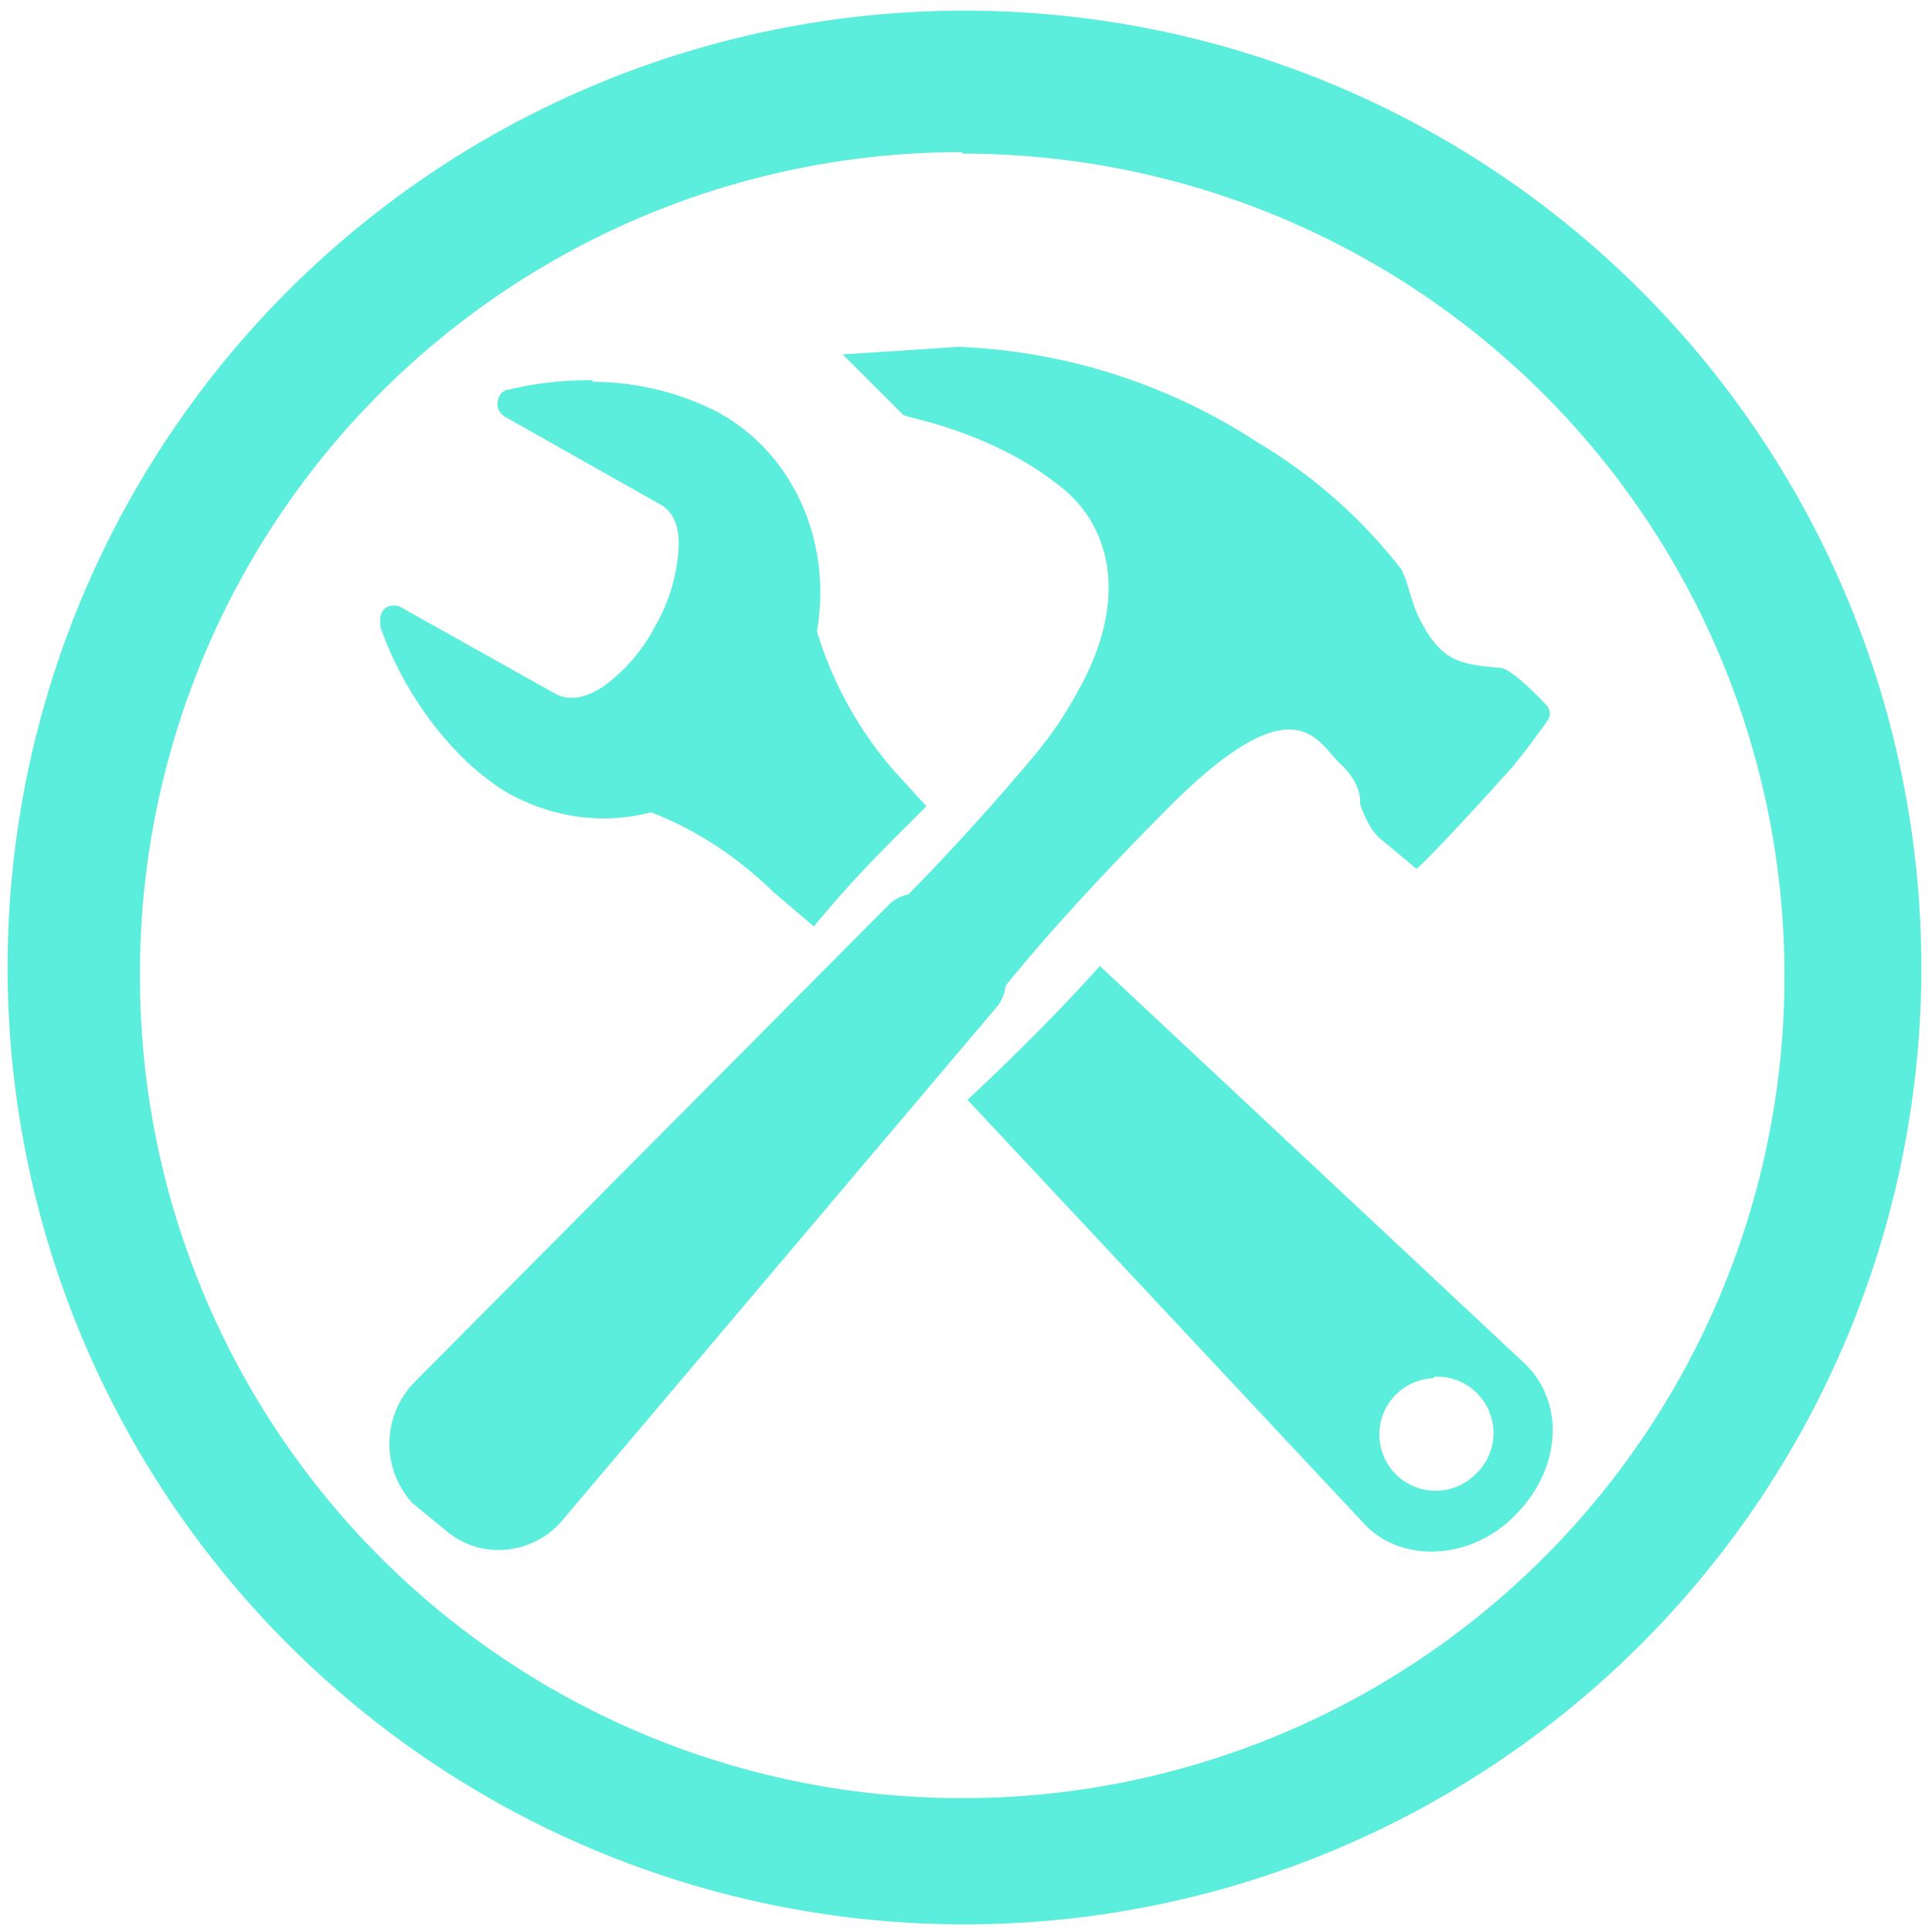 <svg xmlns="http://www.w3.org/2000/svg" width="48" height="48" viewBox="0 0 12.7 12.7"><path d="M6.34.07a6.29 6.29 0 0 0-6.29 6.3 6.29 6.29 0 0 0 6.3 6.28 6.29 6.29 0 0 0 6.28-6.29A6.29 6.29 0 0 0 6.34.07zm-.01.94a5.4 5.4 0 0 1 5.4 5.4 5.4 5.4 0 0 1-5.4 5.41 5.4 5.4 0 0 1-5.41-5.4A5.4 5.4 0 0 1 6.32 1zM6.3 2.28l-.76.05.4.4.11.03s.49.11.87.4c.39.27.49.76.2 1.32-.18.34-.29.45-.52.72-.28.32-.52.57-.63.68a.25.25 0 0 0-.12.06L2.73 9.08a.58.58 0 0 0-.02.8l.22.18c.23.2.58.16.77-.07l2.86-3.38a.26.26 0 0 0 .05-.13c.09-.11.42-.52 1.1-1.2.81-.8.95-.4 1.1-.26.15.14.13.26.13.26.02.07.07.18.13.23l.24.2c.02 0 .43-.44.56-.59.12-.12.3-.38.3-.38a.08.08 0 0 0 0-.1s-.23-.25-.31-.25c-.24-.02-.35-.04-.47-.22s-.12-.32-.18-.43a3.4 3.4 0 0 0-.94-.83 3.87 3.87 0 0 0-1.97-.63zm-2.4.22a2.2 2.2 0 0 0-.55.06.1.1 0 0 0-.05.02c-.02.02-.03.05-.03.08a.1.1 0 0 0 .05.08l1.01.57c.1.05.14.16.13.3a1.15 1.15 0 0 1-.15.5 1.14 1.14 0 0 1-.34.4c-.12.08-.23.1-.32.05l-1-.56a.1.1 0 0 0-.12 0 .1.1 0 0 0-.03.09v.03c.16.46.49.89.85 1.1.3.16.62.2.93.12.21.08.5.23.8.52l.27.23c.28-.34.5-.55.74-.79l-.21-.23a2.5 2.5 0 0 1-.51-.92c.1-.57-.14-1.16-.65-1.44a1.81 1.81 0 0 0-.83-.2zm3.33 3.85c-.26.29-.55.58-.87.88l2.62 2.8c.25.25.7.22.98-.07.3-.3.33-.73.07-.99l-2.8-2.62zm2.2 2.7a.37.37 0 0 1 .27.64.37.37 0 1 1-.28-.63z" fill="#5beedc"/></svg>
